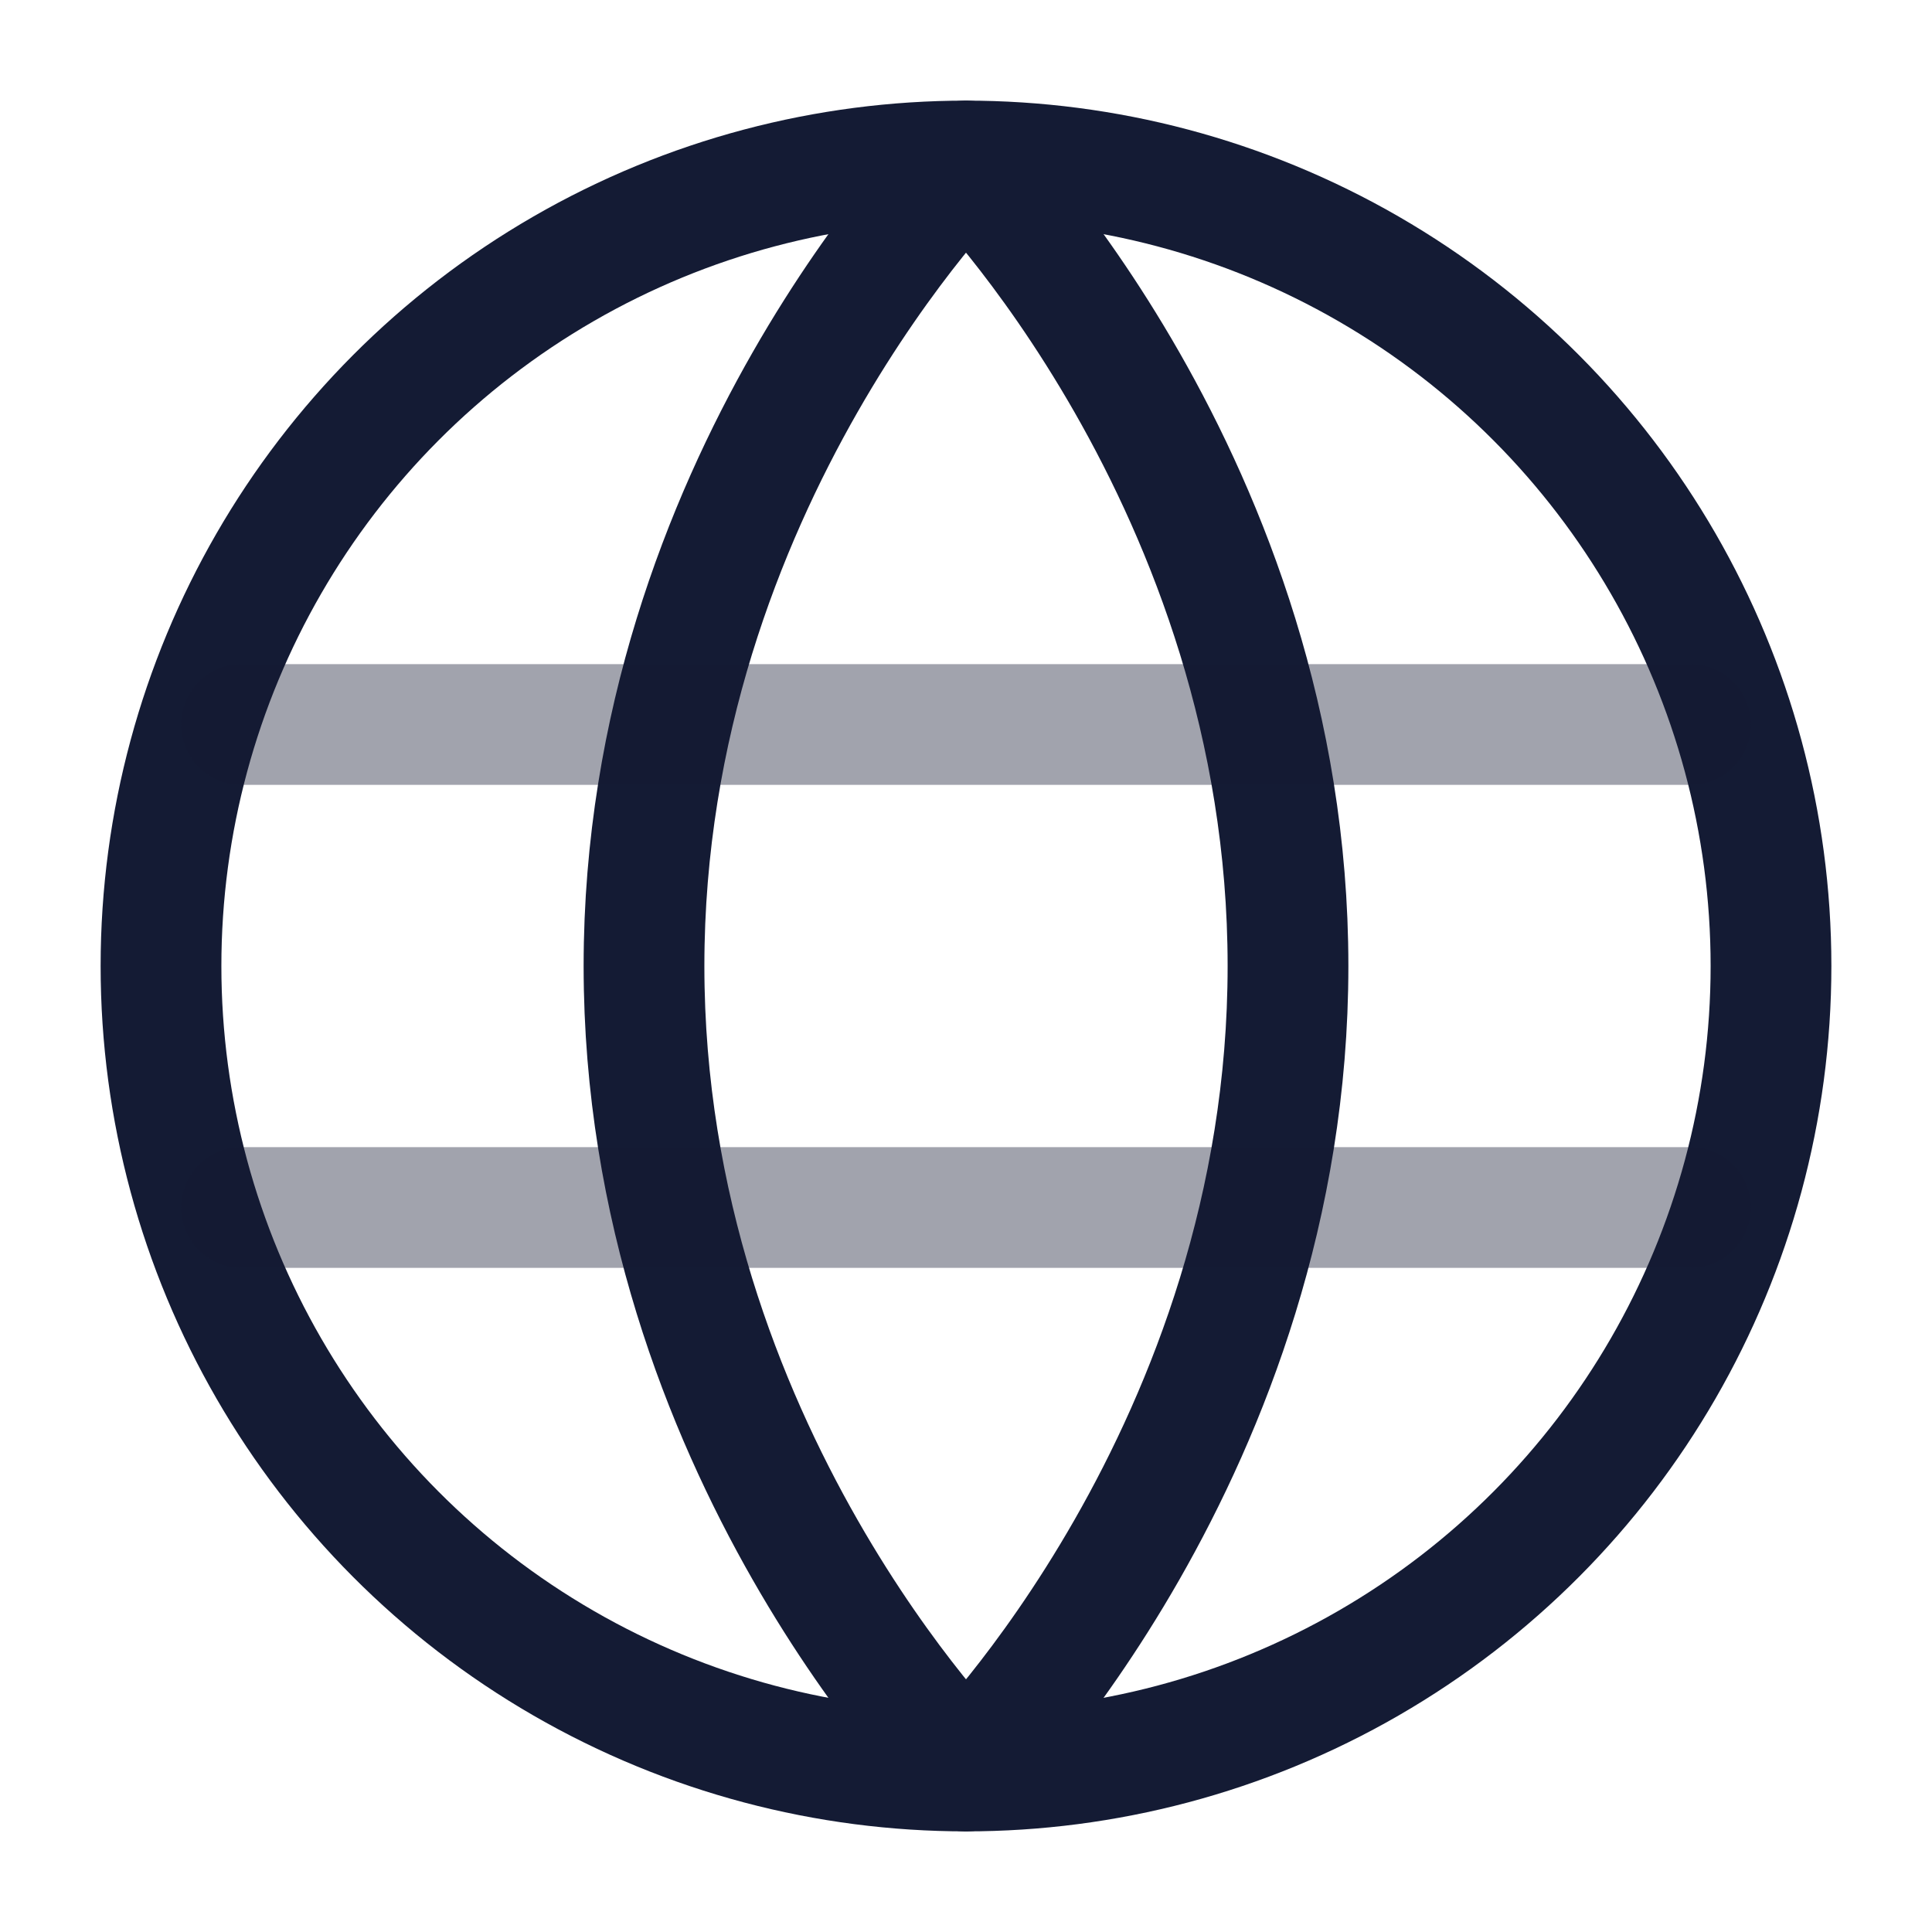 <svg width="24" height="24" viewBox="0 0 24 24" fill="none" xmlns="http://www.w3.org/2000/svg">
<circle cx="12" cy="12" r="10" stroke="#141B34" stroke-width="1.5"/>
<path d="M8 12C8 18 12 22 12 22C12 22 16 18 16 12C16 6 12 2 12 2C12 2 8 6 8 12Z" stroke="#141B34" stroke-width="1.5" stroke-linejoin="round"/>
<path opacity="0.4" d="M21 9H3" stroke="#141B34" stroke-width="1.5" stroke-linecap="round" stroke-linejoin="round"/>
<path opacity="0.4" d="M21 15H3" stroke="#141B34" stroke-width="1.5" stroke-linecap="round" stroke-linejoin="round"/>
</svg>
